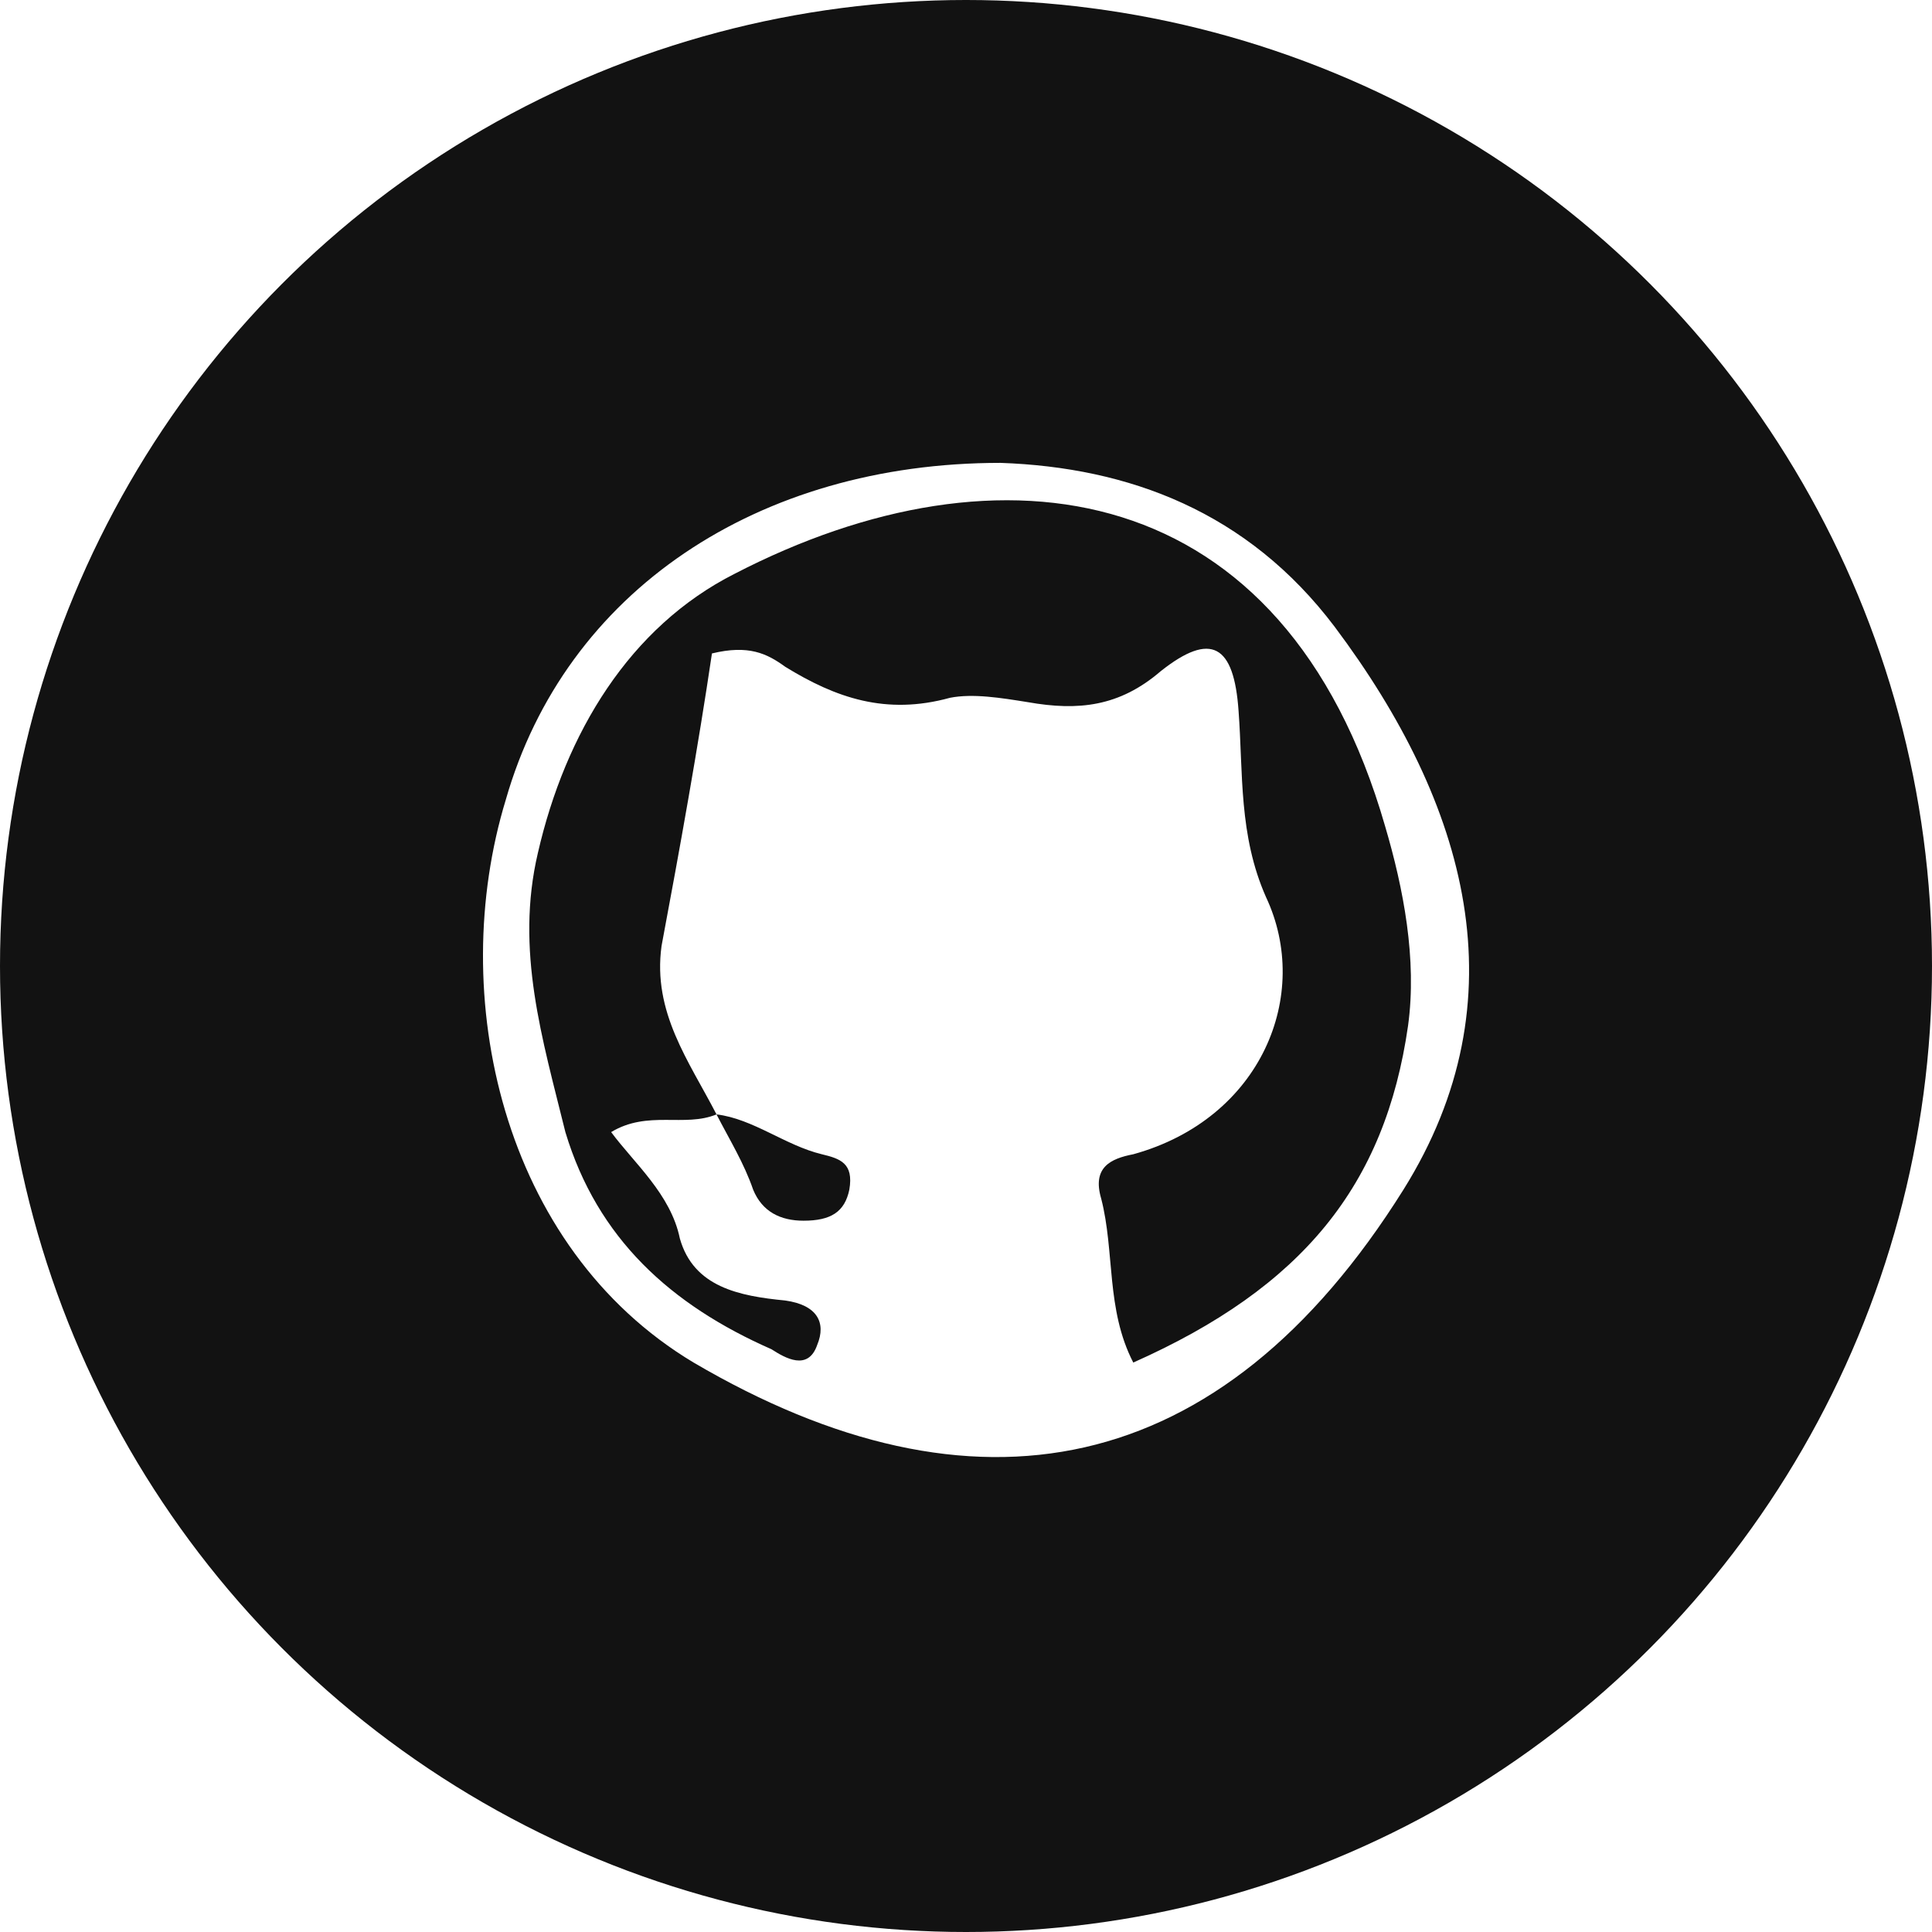 <svg width="36" height="36" viewBox="0 0 36 36" fill="none" xmlns="http://www.w3.org/2000/svg">
<rect x="0" y="0" width="36" height="36" fill="#808080" stroke="none"/>
<g clip-path="url(#clip0_132_167)">
<rect width="36" height="36" fill="white"/>
<circle cx="18" cy="18" r="18" fill="#121212"/>
<path d="M18.642 8.625C21.031 8.708 23.25 9.533 24.871 11.681C27.346 14.984 28.37 18.617 26.151 22.168C22.738 27.619 18.13 28.445 12.924 25.389C9.34 23.242 8.316 18.535 9.425 14.901C10.535 11.02 14.119 8.625 18.642 8.625ZM13.351 20.765C13.607 21.26 13.863 21.673 14.034 22.168C14.204 22.581 14.546 22.746 14.972 22.746C15.484 22.746 15.74 22.581 15.826 22.168C15.911 21.673 15.655 21.59 15.314 21.508C14.631 21.343 14.034 20.847 13.351 20.765C12.839 19.773 12.156 18.865 12.327 17.626C12.668 15.81 13.01 13.91 13.266 12.176C13.948 12.011 14.29 12.176 14.631 12.424C15.57 13.002 16.508 13.332 17.703 13.002C18.13 12.919 18.642 13.002 19.154 13.084C20.093 13.25 20.861 13.167 21.629 12.506C22.567 11.763 22.994 12.011 23.079 13.25C23.165 14.406 23.079 15.562 23.591 16.718C24.445 18.535 23.506 20.847 21.117 21.508C20.69 21.59 20.349 21.755 20.519 22.334C20.775 23.325 20.605 24.398 21.117 25.389C24.274 23.985 25.81 22.086 26.237 19.113C26.407 17.874 26.151 16.553 25.81 15.397C23.933 8.873 18.642 8.13 13.692 10.69C11.729 11.681 10.535 13.662 10.023 15.892C9.596 17.709 10.108 19.361 10.535 21.095C11.132 23.077 12.498 24.315 14.375 25.141C14.631 25.306 15.058 25.554 15.228 25.059C15.399 24.646 15.228 24.316 14.631 24.233C13.778 24.15 12.924 23.985 12.668 23.077C12.498 22.251 11.815 21.673 11.388 21.095C12.071 20.682 12.754 21.012 13.351 20.765Z" fill="white"/>
</g>
<defs>
<clipPath id="clip0_132_167">
<rect width="36" height="36" fill="white"/>
</clipPath>
</defs>
</svg>
